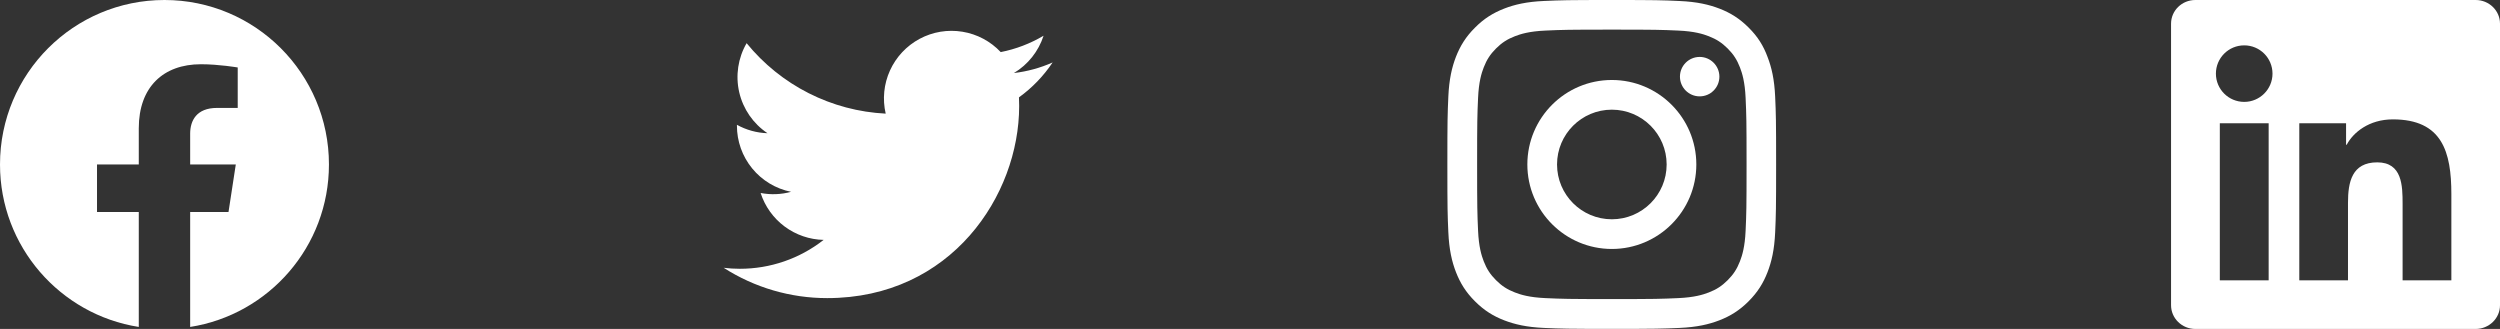 <svg width="152" height="20" viewBox="0 0 152 20" fill="none" xmlns="http://www.w3.org/2000/svg">
<rect x="0" y="0" width="152" height="20" fill="#333333" stroke="none"/>
<g clip-path="url(#clip0_265_1111)">
<path d="M20 10C20 4.477 15.523 0 10 0C4.477 0 0 4.477 0 10C0 14.991 3.657 19.128 8.438 19.878V12.891H5.898V10H8.438V7.797C8.438 5.291 9.93 3.906 12.215 3.906C13.308 3.906 14.453 4.102 14.453 4.102V6.562H13.192C11.95 6.562 11.562 7.333 11.562 8.125V10H14.336L13.893 12.891H11.562V19.878C16.343 19.128 20 14.991 20 10Z" fill="white"/>
</g>
<path d="M50.292 18.125C57.837 18.125 61.965 11.872 61.965 6.452C61.965 6.276 61.961 6.096 61.953 5.92C62.757 5.34 63.45 4.62 64 3.796C63.252 4.129 62.458 4.346 61.645 4.441C62.501 3.928 63.142 3.121 63.449 2.172C62.644 2.649 61.763 2.986 60.844 3.167C60.226 2.51 59.407 2.074 58.516 1.929C57.625 1.783 56.711 1.934 55.915 2.36C55.119 2.786 54.485 3.462 54.111 4.285C53.738 5.107 53.646 6.029 53.85 6.909C52.219 6.827 50.623 6.403 49.167 5.665C47.71 4.927 46.425 3.891 45.394 2.625C44.87 3.528 44.71 4.596 44.946 5.614C45.182 6.631 45.796 7.52 46.664 8.1C46.012 8.079 45.375 7.904 44.805 7.588V7.639C44.804 8.587 45.132 9.506 45.732 10.239C46.332 10.973 47.168 11.476 48.097 11.663C47.493 11.828 46.86 11.852 46.246 11.733C46.508 12.548 47.018 13.261 47.705 13.772C48.392 14.283 49.221 14.567 50.077 14.585C48.624 15.726 46.828 16.345 44.98 16.342C44.653 16.342 44.325 16.322 44 16.282C45.877 17.487 48.061 18.126 50.292 18.125Z" fill="white"/>
<g clip-path="url(#clip1_265_1111)">
<path d="M98 1.801C100.672 1.801 100.988 1.812 102.039 1.859C103.016 1.902 103.543 2.066 103.895 2.203C104.359 2.383 104.695 2.602 105.043 2.949C105.395 3.301 105.609 3.633 105.789 4.098C105.926 4.449 106.09 4.98 106.133 5.953C106.18 7.008 106.191 7.324 106.191 9.992C106.191 12.664 106.18 12.98 106.133 14.031C106.09 15.008 105.926 15.535 105.789 15.887C105.609 16.352 105.391 16.688 105.043 17.035C104.691 17.387 104.359 17.602 103.895 17.781C103.543 17.918 103.012 18.082 102.039 18.125C100.984 18.172 100.668 18.184 98 18.184C95.328 18.184 95.012 18.172 93.961 18.125C92.984 18.082 92.457 17.918 92.106 17.781C91.641 17.602 91.305 17.383 90.957 17.035C90.606 16.684 90.391 16.352 90.211 15.887C90.074 15.535 89.91 15.004 89.867 14.031C89.82 12.977 89.809 12.66 89.809 9.992C89.809 7.32 89.82 7.004 89.867 5.953C89.91 4.977 90.074 4.449 90.211 4.098C90.391 3.633 90.609 3.297 90.957 2.949C91.309 2.598 91.641 2.383 92.106 2.203C92.457 2.066 92.988 1.902 93.961 1.859C95.012 1.812 95.328 1.801 98 1.801ZM98 0C95.285 0 94.945 0.012 93.879 0.059C92.816 0.105 92.086 0.277 91.453 0.523C90.793 0.781 90.234 1.121 89.68 1.68C89.121 2.234 88.781 2.793 88.523 3.449C88.277 4.086 88.106 4.812 88.059 5.875C88.012 6.945 88 7.285 88 10C88 12.715 88.012 13.055 88.059 14.121C88.106 15.184 88.277 15.914 88.523 16.547C88.781 17.207 89.121 17.766 89.68 18.32C90.234 18.875 90.793 19.219 91.449 19.473C92.086 19.719 92.812 19.891 93.875 19.938C94.941 19.984 95.281 19.996 97.996 19.996C100.711 19.996 101.051 19.984 102.117 19.938C103.18 19.891 103.91 19.719 104.543 19.473C105.199 19.219 105.758 18.875 106.313 18.32C106.867 17.766 107.211 17.207 107.465 16.551C107.711 15.914 107.883 15.188 107.93 14.125C107.977 13.059 107.988 12.719 107.988 10.004C107.988 7.289 107.977 6.949 107.93 5.883C107.883 4.82 107.711 4.09 107.465 3.457C107.219 2.793 106.879 2.234 106.32 1.68C105.766 1.125 105.207 0.781 104.551 0.527C103.914 0.281 103.188 0.109 102.125 0.062C101.055 0.012 100.715 0 98 0Z" fill="white"/>
<path d="M98 4.863C95.164 4.863 92.863 7.164 92.863 10C92.863 12.836 95.164 15.137 98 15.137C100.836 15.137 103.137 12.836 103.137 10C103.137 7.164 100.836 4.863 98 4.863ZM98 13.332C96.16 13.332 94.668 11.84 94.668 10C94.668 8.16 96.16 6.668 98 6.668C99.84 6.668 101.332 8.16 101.332 10C101.332 11.84 99.84 13.332 98 13.332Z" fill="white"/>
<path d="M104.539 4.66C104.539 5.324 104 5.859 103.34 5.859C102.676 5.859 102.141 5.32 102.141 4.66C102.141 3.996 102.68 3.461 103.34 3.461C104 3.461 104.539 4 104.539 4.66Z" fill="white"/>
</g>
<g clip-path="url(#clip2_265_1111)">
<path d="M150.52 0H133.477C132.66 0 132 0.645 132 1.441V18.555C132 19.352 132.66 20 133.477 20H150.52C151.336 20 152 19.352 152 18.559V1.441C152 0.645 151.336 0 150.52 0ZM137.934 17.043H134.965V7.496H137.934V17.043ZM136.449 6.195C135.496 6.195 134.727 5.426 134.727 4.477C134.727 3.527 135.496 2.758 136.449 2.758C137.398 2.758 138.168 3.527 138.168 4.477C138.168 5.422 137.398 6.195 136.449 6.195ZM149.043 17.043H146.078V12.402C146.078 11.297 146.059 9.871 144.535 9.871C142.992 9.871 142.758 11.078 142.758 12.324V17.043H139.797V7.496H142.641V8.801H142.68C143.074 8.051 144.043 7.258 145.484 7.258C148.488 7.258 149.043 9.234 149.043 11.805V17.043Z" fill="white"/>
</g>
<defs>
<clipPath id="clip0_265_1111">
<rect width="20" height="20" fill="white"/>
</clipPath>
<clipPath id="clip1_265_1111">
<rect width="20" height="20" fill="white" transform="translate(88)"/>
</clipPath>
<clipPath id="clip2_265_1111">
<rect width="20" height="20" fill="white" transform="translate(132)"/>
</clipPath>
</defs>
</svg>
